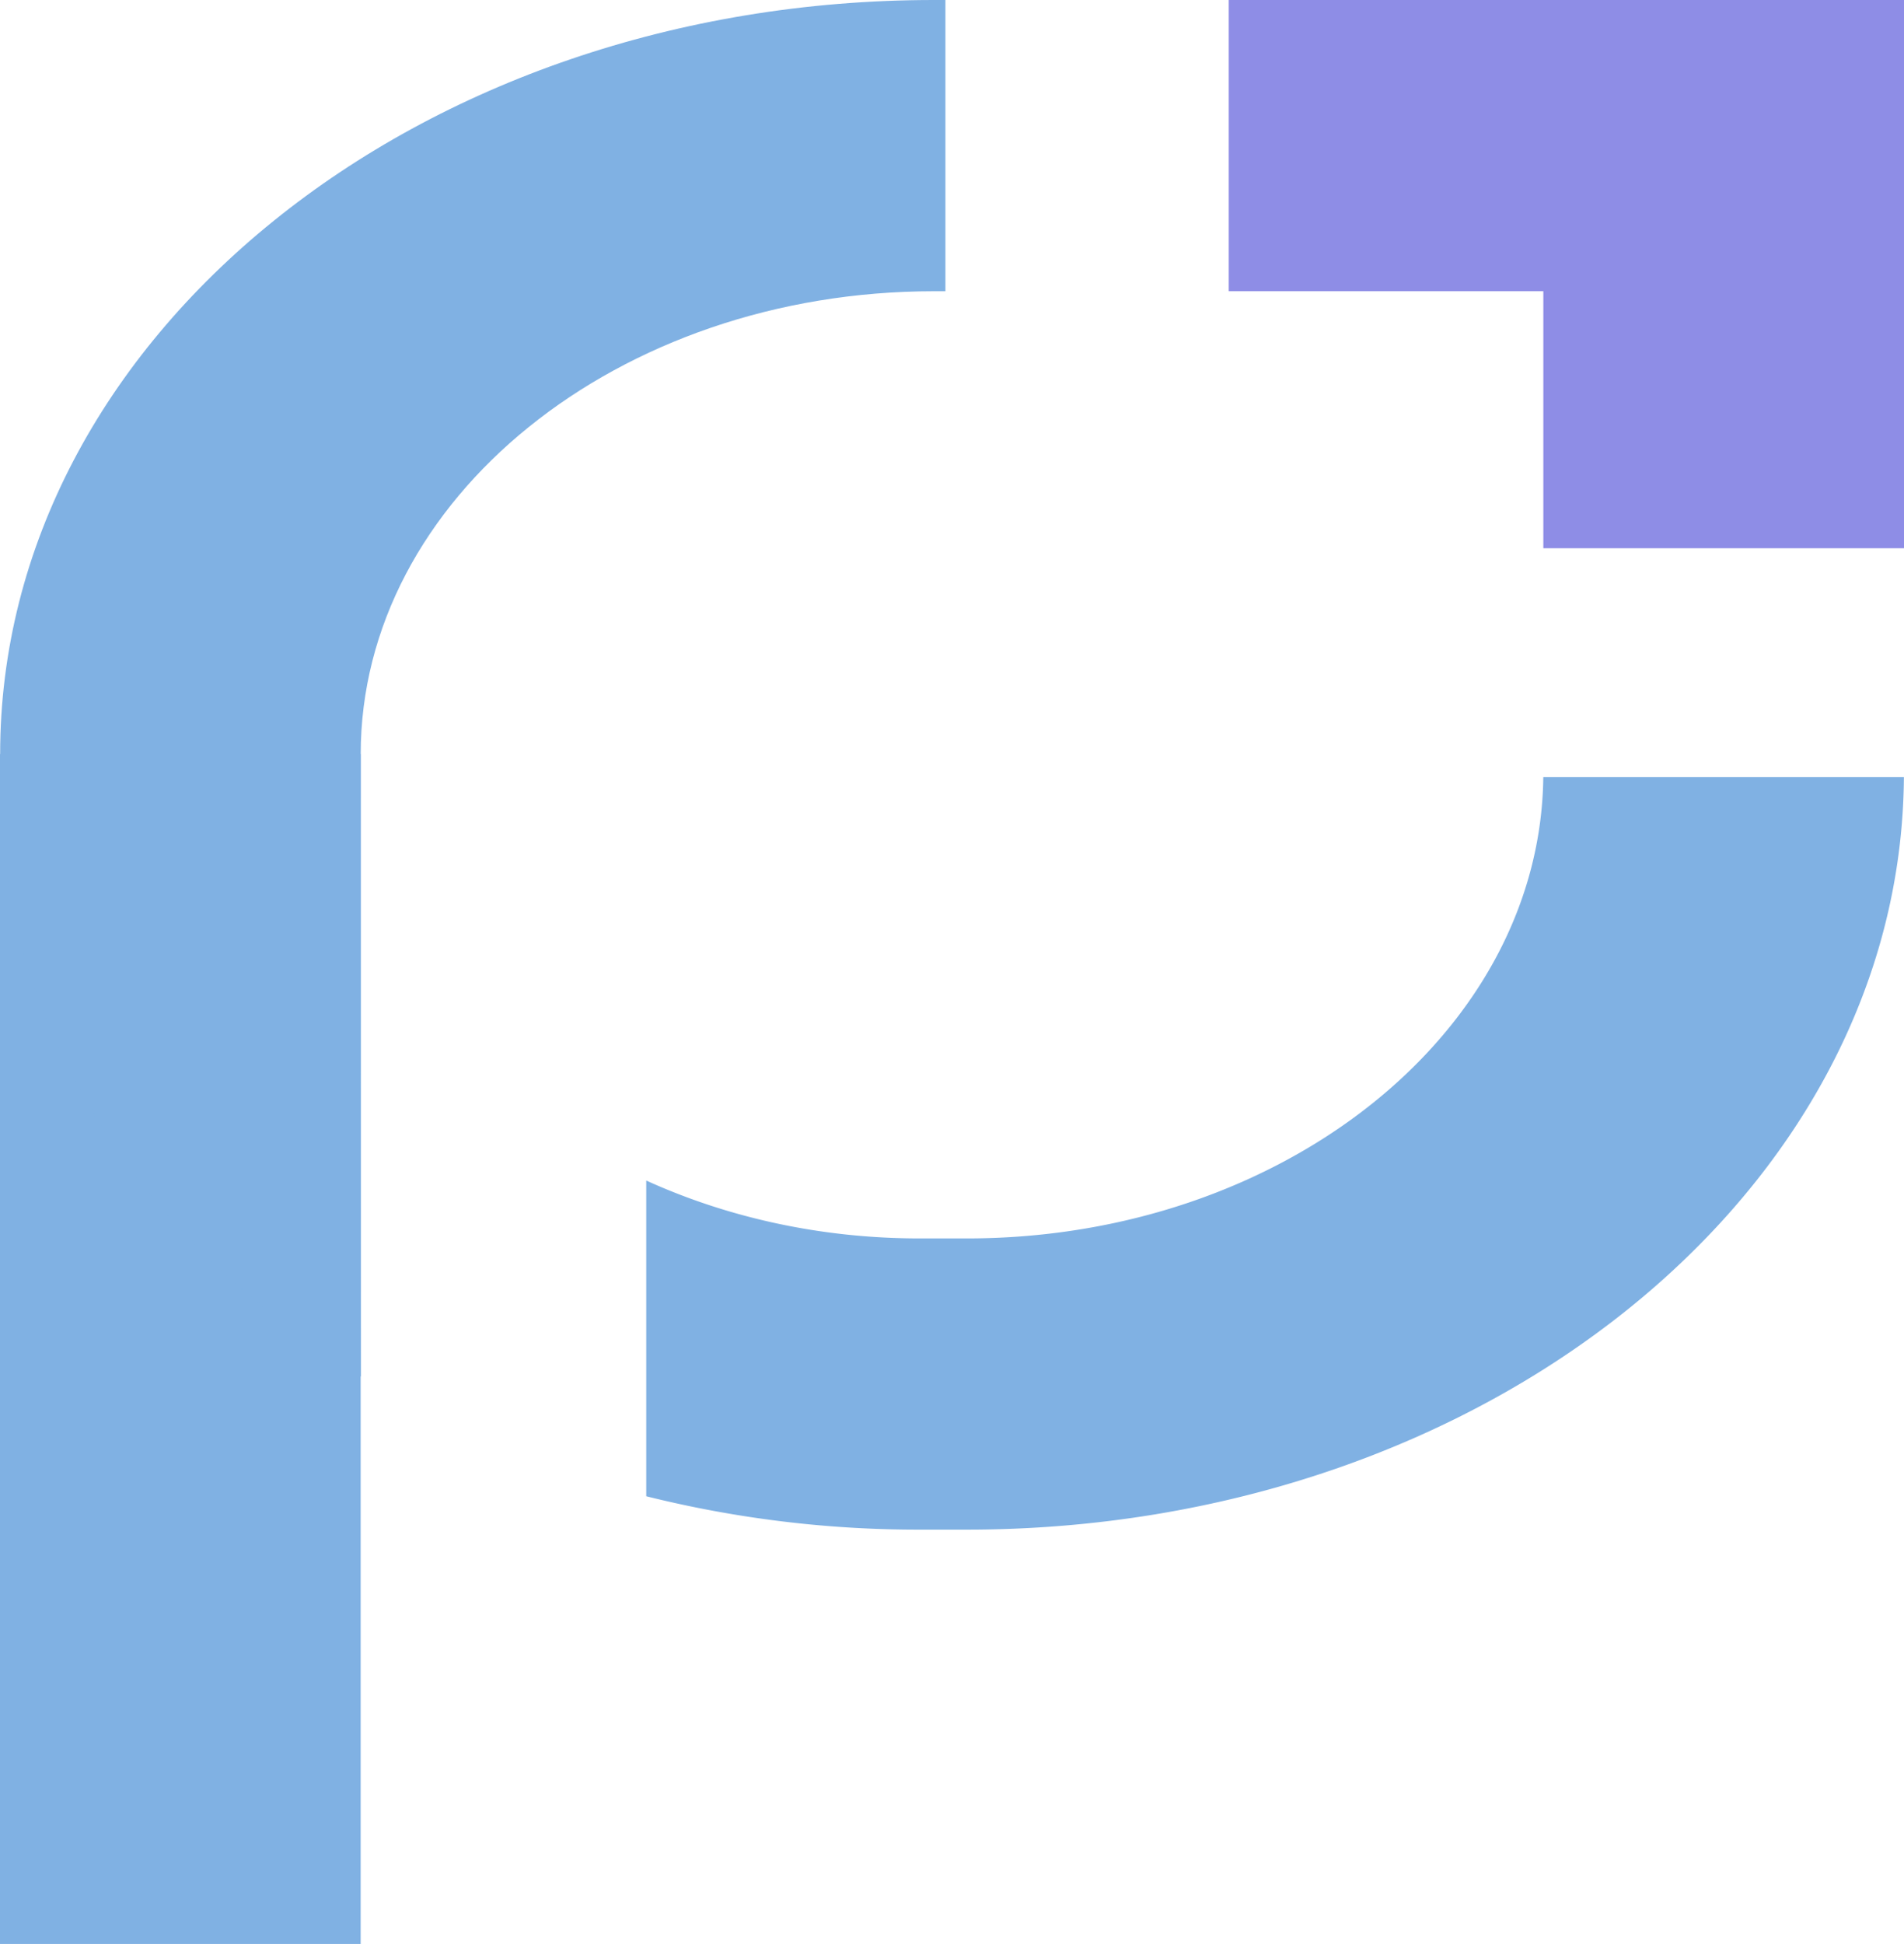 <svg id="Layer_1" data-name="Layer 1" xmlns="http://www.w3.org/2000/svg" viewBox="0 0 1156 1180"><defs><style>.cls-1{fill:#8e8de6;}.cls-2{fill:#80b1e3;}</style></defs><polygon class="cls-1" points="937.03 332.79 1156 332.79 1156 0 746.01 0 746.01 176.77 937.03 176.77 937.03 332.79"/><rect class="cls-2" y="457.75" width="218.97" height="722.25"/><path class="cls-2" d="M391,637.79v-20c0-154.94,156.15-281,348.08-281H746V160h-6.91c-313.17,0-567,204.94-567,457.75v20c0,145.86,85.86,275.52,219,357.9Z" transform="translate(-172 -160)"/><path class="cls-2" d="M1109,631.67C1107.29,786.33,951,911.75,759,911.75H730.36c-60.28,0-116.88-12.81-166-35.14v191.65a681.52,681.52,0,0,0,166,20.26H759c313.22,0,567.29-204.31,568.94-456.85Z" transform="translate(-172 -160)"/></svg>
